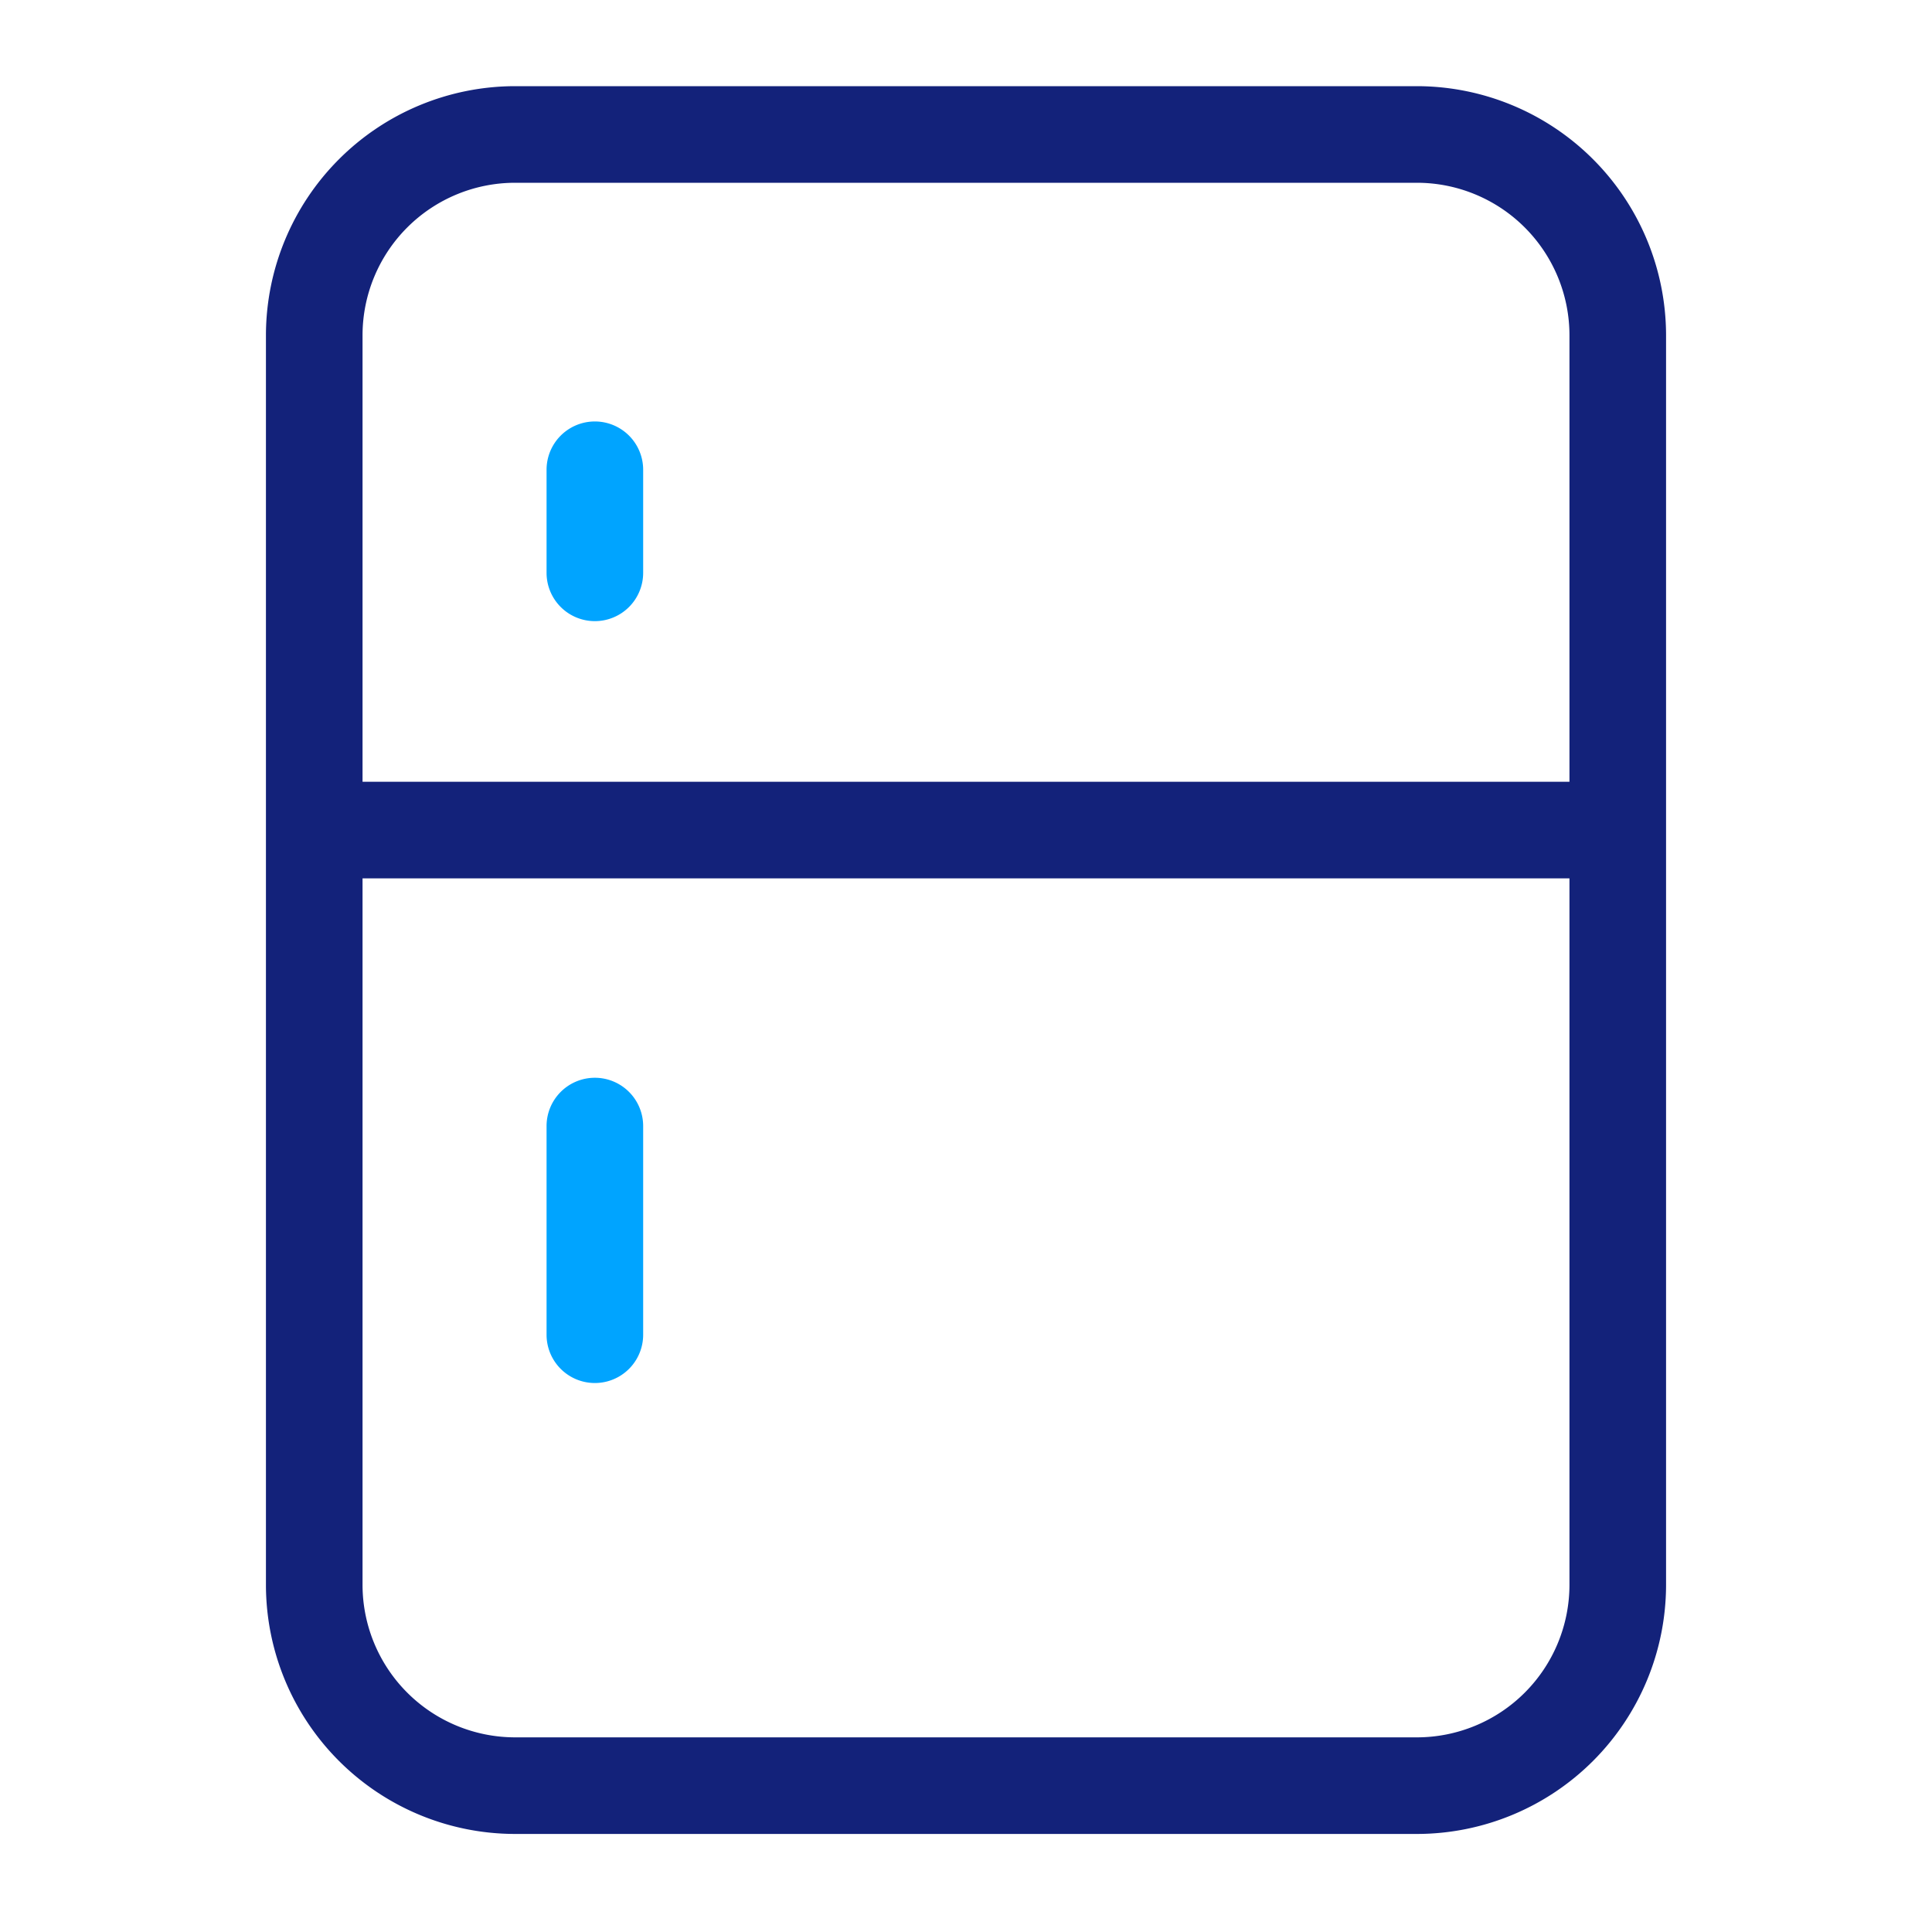 <svg t="1742214563218" class="icon" viewBox="0 0 1024 1024" version="1.1" xmlns="http://www.w3.org/2000/svg" p-id="957" width="200" height="200"><path d="M751.053 45.67H272.947A132.198 132.198 0 0 0 140.954 177.664v662.374a132.147 132.147 0 0 0 131.994 131.994h478.106a132.147 132.147 0 0 0 131.994-131.994V177.664a132.198 132.198 0 0 0-131.994-131.994z m-478.106 51.2h478.106a80.896 80.896 0 0 1 80.794 80.794v236.698H192.154V177.664a80.896 80.896 0 0 1 80.794-80.794z m478.106 823.962H272.947a80.896 80.896 0 0 1-80.794-80.794V465.562h639.693v374.477a80.896 80.896 0 0 1-80.794 80.794z" fill="#13227a" p-id="958"></path><path d="M315.29 329.216a25.6 25.6 0 0 0 25.6-25.6V248.986a25.6 25.6 0 0 0-51.2 0V303.616a25.6 25.6 0 0 0 25.6 25.6zM315.29 571.238a25.6 25.6 0 0 0-25.6 25.6v110.592a25.6 25.6 0 0 0 51.2 0v-110.592a25.6 25.6 0 0 0-25.6-25.6z" fill="#00a4ff" p-id="959"></path></svg>